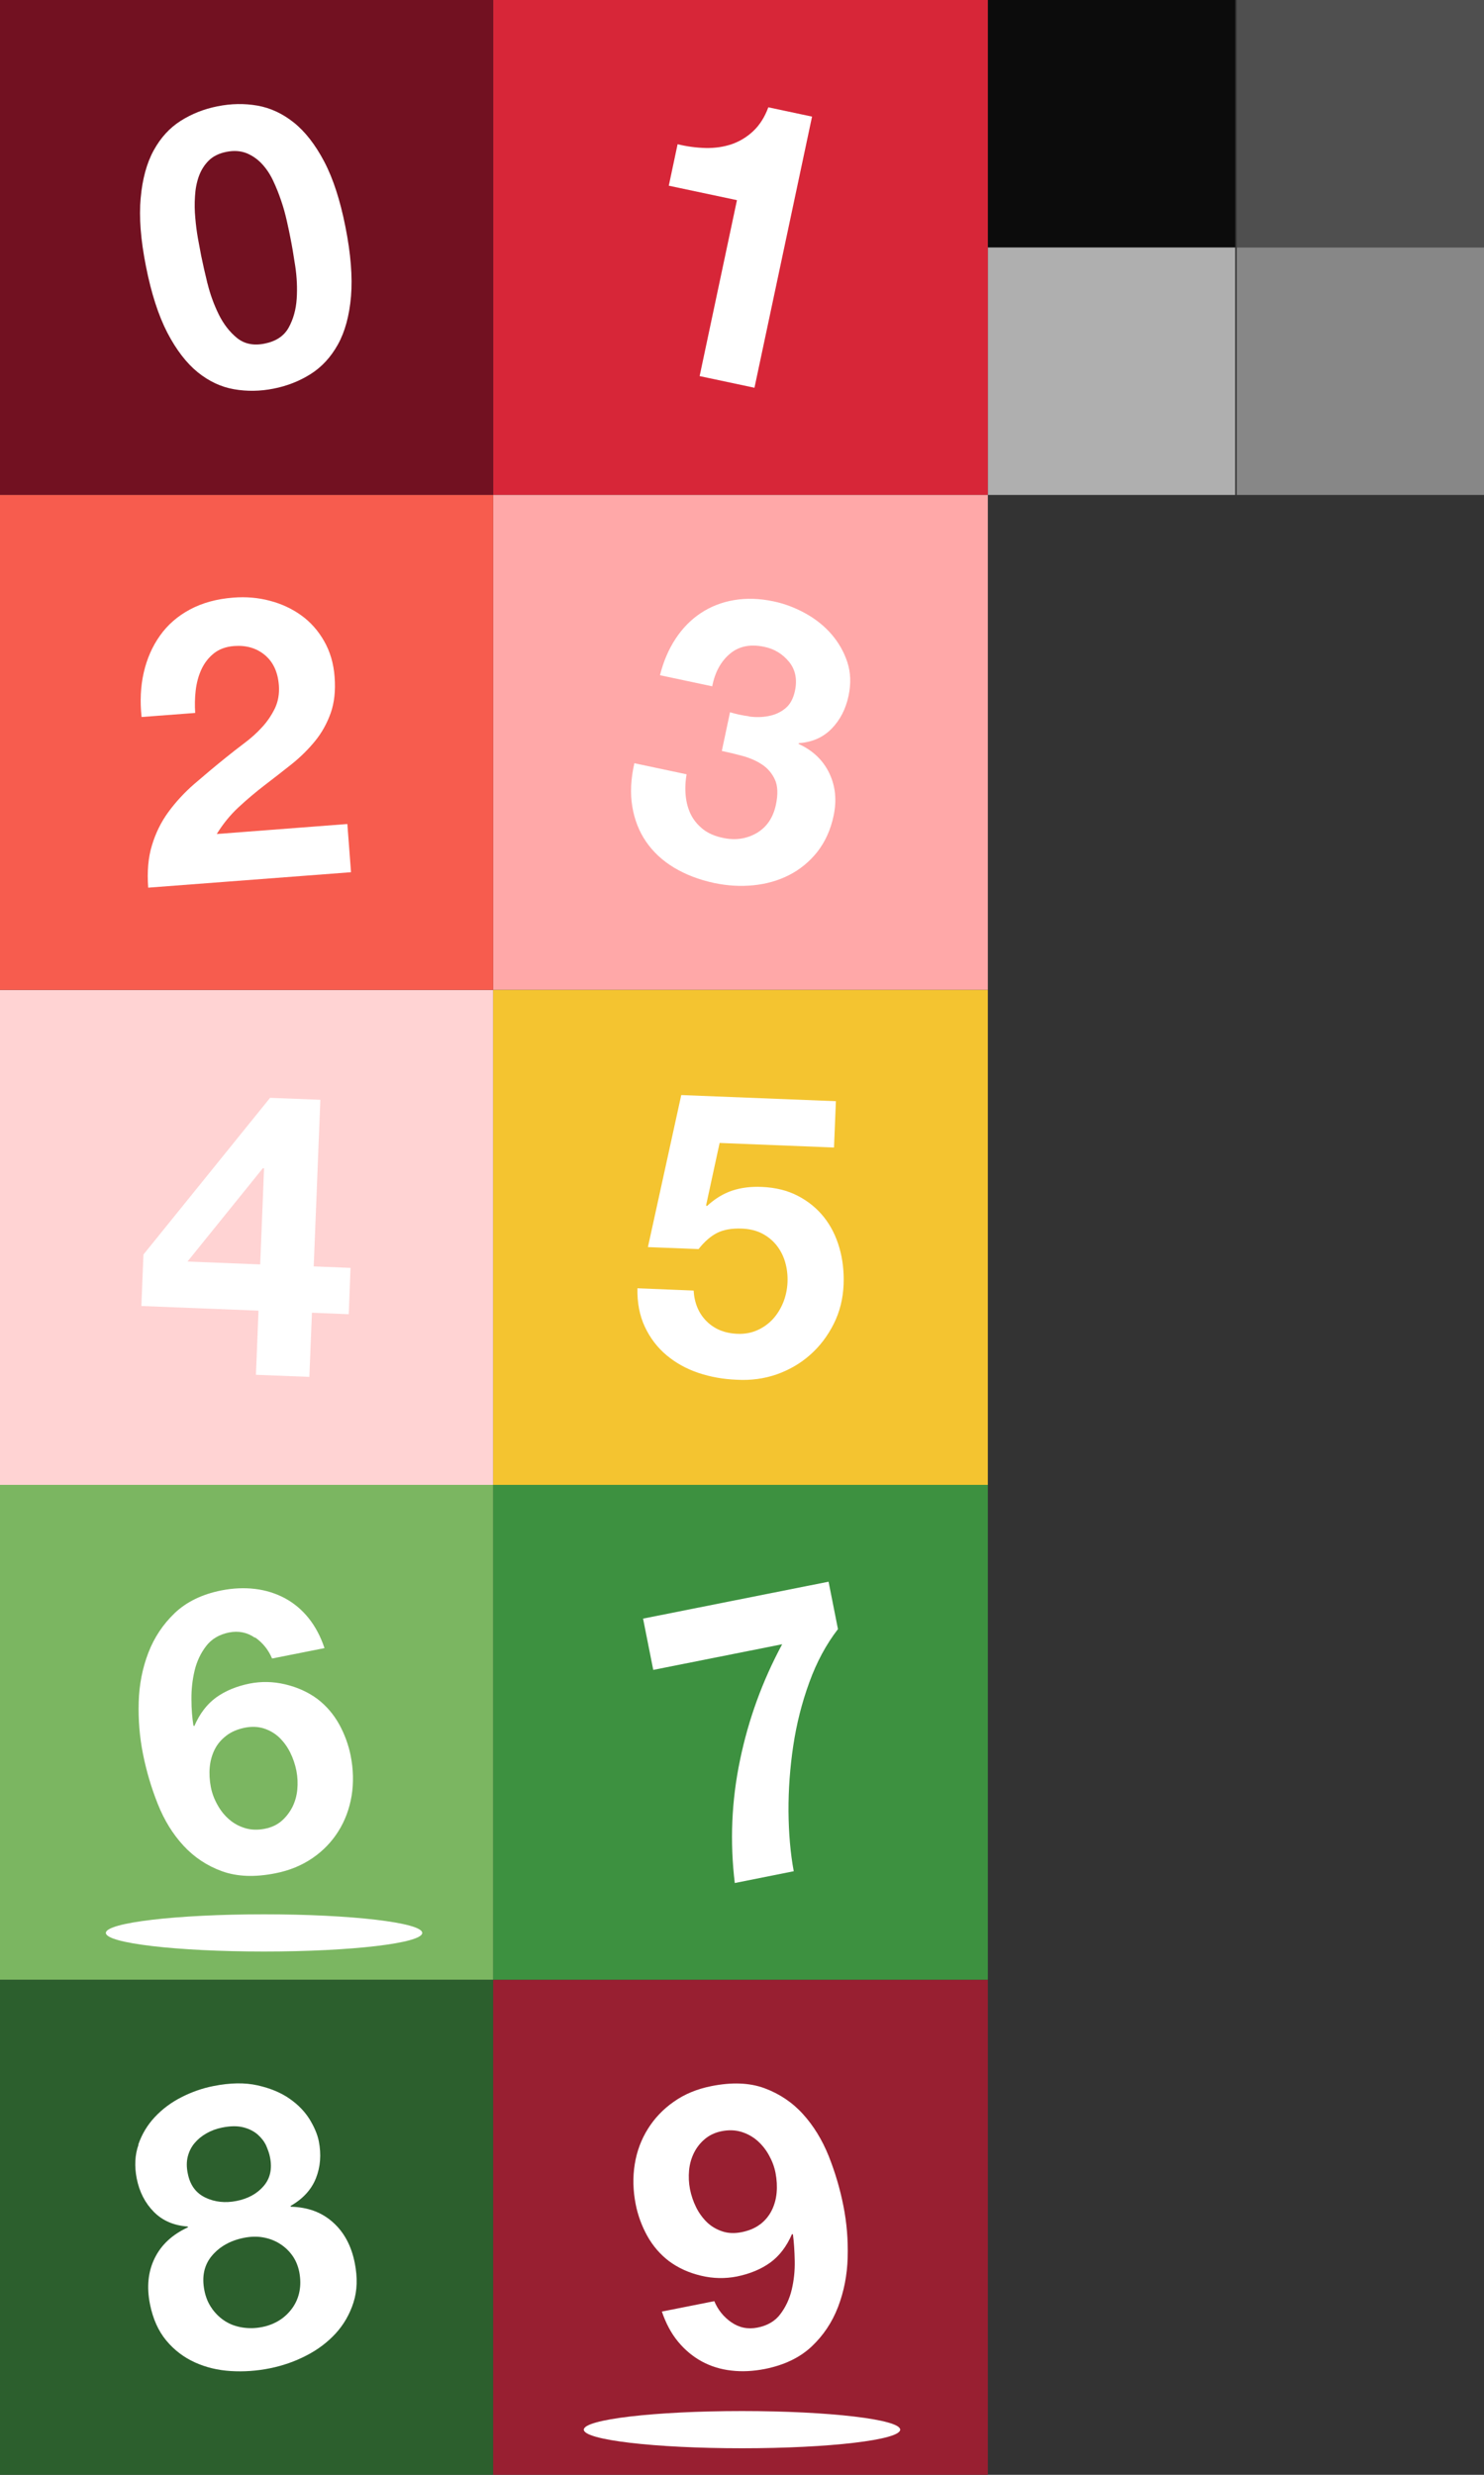 <?xml version="1.0" encoding="UTF-8"?>
<svg id="Calque_1" xmlns="http://www.w3.org/2000/svg" version="1.1" viewBox="0 0 150 250">
  <rect x="0" y="0" width="150" height="250" fill="#333333" stroke="none"/>
  <!-- Generator: Adobe Illustrator 29.5.0, SVG Export Plug-In . SVG Version: 2.1.0 Build 137)  -->
  <rect x="99.85" width="25" height="25" style="fill: #0c0c0c;"/>
  <rect x="125" width="25" height="25" style="fill: #4f4f4f;"/>
  <rect x="99.85" y="25" width="25" height="25" style="fill: #afafaf;"/>
  <rect x="125" y="25" width="25" height="25" style="fill: #878787;"/>
  <g>
    <rect x="49.85" width="50" height="50" style="fill: #d72638;"/>
    <path d="M70.72,37.98l3.77-17.76-6.89-1.46.89-4.19c.96.23,1.91.36,2.84.38.94.02,1.81-.11,2.62-.38.81-.28,1.54-.72,2.18-1.32.64-.6,1.16-1.4,1.53-2.41l4.42.94-5.82,27.39-5.56-1.18h.02Z" style="fill: #fff;"/>
  </g>
  <g>
    <rect x="49.85" y="50" width="50" height="50" style="fill: #ffa8a8;"/>
    <path d="M75.71,72.38c.69.09,1.35.08,1.99-.05.64-.12,1.2-.38,1.68-.77s.8-.98.97-1.76c.25-1.17.05-2.16-.6-2.95-.65-.79-1.48-1.3-2.5-1.51-1.41-.3-2.57-.06-3.48.71s-1.51,1.87-1.78,3.28l-5.28-1.12c.35-1.4.88-2.63,1.58-3.69.7-1.06,1.55-1.93,2.55-2.59s2.12-1.1,3.37-1.31c1.24-.21,2.57-.17,3.98.13,1.1.23,2.16.63,3.18,1.19,1.03.56,1.91,1.26,2.64,2.09.73.84,1.28,1.78,1.63,2.84.35,1.05.39,2.2.13,3.42-.28,1.33-.85,2.44-1.71,3.32s-1.96,1.37-3.32,1.46l-.02.08c1.44.66,2.47,1.64,3.1,2.95s.77,2.74.44,4.3c-.3,1.43-.86,2.65-1.65,3.66-.8,1-1.75,1.78-2.85,2.34s-2.3.9-3.61,1.03-2.63.05-3.96-.23c-1.54-.33-2.89-.85-4.07-1.56s-2.11-1.59-2.82-2.62c-.71-1.04-1.17-2.22-1.39-3.55s-.15-2.79.21-4.37l5.28,1.12c-.13.74-.16,1.46-.09,2.17.07.71.25,1.35.53,1.91.29.57.7,1.05,1.22,1.47.53.41,1.19.7,2,.87,1.25.27,2.39.11,3.41-.48,1.02-.59,1.68-1.55,1.96-2.88.22-1.04.19-1.88-.1-2.52-.29-.63-.72-1.14-1.29-1.52s-1.23-.67-1.96-.87c-.73-.2-1.44-.37-2.12-.51l.83-3.91c.59.18,1.23.32,1.92.41v.02Z" style="fill: #fff;"/>
  </g>
  <g>
    <rect x="-.15" y="100" width="50" height="50" style="fill: #ffd3d3;"/>
    <path d="M14.29,131.93l.21-5.2,12.8-15.83,5.08.2-.67,16.83,3.72.15-.18,4.68-3.72-.15-.26,6.48-5.4-.21.26-6.48-11.83-.47h0ZM26.57,118.01l-7.62,9.43,7.35.29.39-9.71h-.12Z" style="fill: #fff;"/>
  </g>
  <g>
    <rect x="49.85" y="100" width="50" height="50" style="fill: #f4c430;"/>
    <path d="M72.74,115.45l-1.37,6.31.08.08c.8-.74,1.65-1.26,2.54-1.56.89-.3,1.9-.43,3.02-.38,1.39.06,2.6.36,3.65.91s1.92,1.26,2.62,2.14c.7.88,1.22,1.91,1.56,3.09.34,1.17.48,2.42.43,3.72-.06,1.44-.39,2.77-1,3.98s-1.4,2.26-2.39,3.13c-.98.87-2.11,1.52-3.38,1.97-1.27.44-2.61.62-4.02.54-1.36-.05-2.65-.28-3.88-.69-1.22-.41-2.3-1.01-3.23-1.79s-1.66-1.74-2.19-2.87c-.53-1.13-.78-2.43-.75-3.89l5.68.23c.08,1.28.52,2.32,1.32,3.11s1.83,1.21,3.11,1.26c.75.03,1.42-.1,2.04-.38s1.13-.66,1.57-1.14c.43-.48.77-1.04,1.03-1.68.25-.64.39-1.31.42-2,.03-.72-.05-1.4-.24-2.05-.19-.65-.49-1.22-.89-1.72-.41-.5-.9-.89-1.47-1.18-.58-.29-1.25-.45-2.02-.48-1.01-.04-1.85.11-2.5.44s-1.28.88-1.87,1.63l-5.12-.2,3.37-15.36,15.63.62-.19,4.68-11.55-.46h0Z" style="fill: #fff;"/>
  </g>
  <g>
    <rect x="-.15" y="150" width="50" height="50" style="fill: #7bb661;"/>
    <path d="M25.78,165.45c-.79-.55-1.67-.73-2.63-.54-.99.2-1.77.66-2.32,1.38s-.94,1.55-1.16,2.47c-.22.93-.33,1.89-.32,2.9,0,1,.08,1.89.2,2.65l.09.06c.54-1.25,1.27-2.21,2.2-2.89.93-.67,2.06-1.14,3.39-1.41,1.18-.23,2.38-.21,3.6.08s2.32.78,3.27,1.49c.9.69,1.62,1.54,2.18,2.54.55,1,.94,2.06,1.16,3.15.28,1.41.31,2.77.1,4.08-.22,1.31-.66,2.5-1.33,3.57-.67,1.07-1.54,1.98-2.62,2.72s-2.33,1.26-3.77,1.54c-2.07.41-3.86.34-5.38-.21s-2.82-1.42-3.9-2.59-1.94-2.57-2.59-4.2-1.15-3.31-1.5-5.07c-.34-1.7-.48-3.44-.43-5.22.05-1.78.38-3.44.97-4.98s1.48-2.88,2.67-4.02c1.19-1.13,2.76-1.9,4.72-2.29,1.18-.23,2.31-.28,3.4-.15s2.09.45,3,.93c.91.49,1.71,1.15,2.39,1.99.68.84,1.23,1.86,1.63,3.06l-5.3,1.05c-.37-.88-.94-1.59-1.73-2.14v.05ZM22.87,175.34c-.51.39-.9.85-1.17,1.39s-.44,1.14-.5,1.79-.02,1.32.11,2c.12.63.35,1.23.67,1.8.32.58.71,1.07,1.19,1.48.47.41,1.02.7,1.62.88.61.18,1.26.2,1.97.06.68-.13,1.25-.4,1.7-.79s.81-.86,1.09-1.4c.27-.54.44-1.13.5-1.77s.03-1.27-.09-1.9c-.13-.65-.34-1.27-.63-1.85-.29-.58-.66-1.08-1.09-1.5-.44-.42-.95-.72-1.55-.92-.6-.19-1.25-.22-1.95-.08-.73.15-1.35.41-1.86.8h-.01Z" style="fill: #fff;"/>
  </g>
  <g>
    <rect x="49.85" y="150" width="50" height="50" style="fill: #3d9140;"/>
    <path d="M81.8,169.96c-.75,2.05-1.29,4.19-1.62,6.4-.33,2.21-.49,4.42-.48,6.62.02,2.2.19,4.22.53,6.05l-5.96,1.19c-.5-4.17-.33-8.31.53-12.42.85-4.11,2.27-8.01,4.26-11.7l-13.03,2.59-1.03-5.18,18.75-3.73.95,4.79c-1.19,1.54-2.16,3.34-2.9,5.39Z" style="fill: #fff;"/>
  </g>
  <g>
    <rect x="-.15" y="200" width="50" height="50" style="fill: #2c5f2d;"/>
    <path d="M13.98,216.64c.36-1.05.92-1.98,1.67-2.78s1.64-1.47,2.68-2,2.12-.91,3.24-1.13c1.7-.34,3.19-.36,4.47-.07,1.28.29,2.35.73,3.22,1.34.87.6,1.54,1.3,2.03,2.08.48.79.79,1.52.93,2.2.27,1.36.17,2.62-.29,3.77-.46,1.15-1.32,2.08-2.56,2.79l.02.08c1.72.04,3.14.56,4.27,1.58,1.13,1.01,1.86,2.38,2.2,4.11.29,1.47.25,2.79-.13,3.98s-.98,2.23-1.8,3.13c-.83.9-1.82,1.65-2.98,2.24-1.16.6-2.38,1.02-3.66,1.28-1.33.27-2.66.36-3.96.28-1.31-.08-2.52-.37-3.64-.88-1.12-.51-2.08-1.24-2.88-2.2-.8-.96-1.35-2.18-1.65-3.67-.35-1.75-.19-3.31.48-4.66.67-1.36,1.79-2.39,3.36-3.11l-.02-.08c-1.41-.1-2.55-.59-3.43-1.48s-1.46-2.01-1.73-3.37c-.24-1.23-.19-2.37.18-3.42h-.02ZM20.76,222c.96.45,2,.56,3.13.34,1.18-.23,2.1-.74,2.76-1.51.66-.77.88-1.74.64-2.92-.07-.37-.21-.75-.39-1.17-.19-.41-.48-.78-.85-1.11-.38-.33-.86-.58-1.45-.73s-1.31-.15-2.18.03c-.55.11-1.06.3-1.54.57-.48.27-.88.6-1.21.99s-.56.85-.69,1.36c-.13.52-.13,1.09,0,1.71.23,1.18.83,1.99,1.79,2.44h0ZM21.44,233.23c.38.52.82.94,1.33,1.26.51.32,1.09.53,1.74.63.64.1,1.29.09,1.95-.04.68-.13,1.28-.37,1.8-.7s.95-.75,1.3-1.24c.35-.49.59-1.05.71-1.67.12-.62.11-1.27-.02-1.95-.13-.65-.37-1.22-.73-1.71-.36-.49-.79-.88-1.3-1.19-.51-.31-1.07-.51-1.67-.61s-1.23-.08-1.89.05c-1.36.27-2.44.87-3.23,1.8-.79.93-1.05,2.11-.77,3.52.14.71.4,1.32.78,1.84h0Z" style="fill: #fff;"/>
  </g>
  <g>
    <rect x="49.85" y="200" width="50" height="50" style="fill: #981f31;"/>
    <path d="M73.92,234.59c.79.55,1.67.73,2.64.54,1.02-.2,1.8-.66,2.33-1.38.54-.72.92-1.54,1.14-2.47.22-.93.32-1.89.3-2.89s-.08-1.89-.18-2.66l-.09-.06c-.54,1.25-1.27,2.21-2.2,2.89-.93.67-2.06,1.14-3.39,1.41-1.18.23-2.38.21-3.6-.08-1.23-.29-2.32-.78-3.27-1.49-.9-.69-1.62-1.54-2.18-2.54-.55-1-.94-2.06-1.16-3.16-.28-1.41-.31-2.77-.1-4.08.21-1.31.66-2.5,1.33-3.57s1.54-1.99,2.62-2.74c1.07-.76,2.33-1.28,3.77-1.57,2.09-.42,3.89-.35,5.4.21s2.81,1.43,3.88,2.61c1.08,1.19,1.94,2.6,2.6,4.23.65,1.64,1.15,3.32,1.49,5.05.34,1.7.48,3.44.43,5.22s-.38,3.44-.97,4.98c-.59,1.54-1.48,2.88-2.67,4-1.19,1.12-2.77,1.88-4.73,2.27-1.18.23-2.31.29-3.39.16-1.08-.12-2.08-.43-3-.93-.91-.5-1.71-1.17-2.4-2.01s-1.22-1.85-1.62-3.02l5.3-1.05c.37.88.94,1.59,1.73,2.14h-.01ZM76.85,224.69c.49-.38.88-.85,1.15-1.39.27-.54.44-1.14.5-1.79s.02-1.32-.11-2c-.12-.63-.35-1.23-.67-1.8-.32-.58-.72-1.07-1.19-1.48-.48-.41-1.02-.7-1.62-.88-.61-.18-1.26-.2-1.97-.06-.65.13-1.21.39-1.68.78s-.84.86-1.11,1.4c-.27.54-.44,1.14-.5,1.77-.06.64-.03,1.27.09,1.9.13.65.34,1.27.63,1.85s.66,1.08,1.09,1.5c.44.42.95.72,1.55.92.6.2,1.25.22,1.95.08.76-.15,1.39-.42,1.88-.8h.01Z" style="fill: #fff;"/>
  </g>
  <g>
    <rect x="-.15" width="50" height="50" style="fill: #721121;"/>
    <path d="M14.22,20.01c.17-1.92.61-3.53,1.31-4.81.7-1.28,1.61-2.28,2.73-2.99,1.12-.71,2.36-1.2,3.72-1.47,1.39-.28,2.73-.3,4.04-.07,1.31.23,2.54.8,3.68,1.71s2.17,2.23,3.07,3.94c.9,1.71,1.61,3.9,2.14,6.57.55,2.75.73,5.09.57,7.05-.17,1.95-.61,3.57-1.32,4.85s-1.63,2.28-2.75,2.99c-1.12.71-2.38,1.21-3.76,1.48-1.36.27-2.69.29-4,.06s-2.53-.8-3.67-1.72c-1.13-.92-2.15-2.24-3.06-3.98-.9-1.74-1.63-3.98-2.17-6.73-.53-2.67-.71-4.96-.53-6.89h0ZM20.97,28.62c.27,1.1.65,2.14,1.13,3.12.48.98,1.09,1.77,1.84,2.39.75.61,1.68.81,2.81.58,1.15-.23,1.96-.77,2.43-1.62s.74-1.83.81-2.91.02-2.19-.15-3.31c-.17-1.12-.33-2.08-.49-2.86-.09-.47-.21-1.04-.36-1.7-.15-.66-.33-1.34-.57-2.03-.23-.69-.5-1.36-.81-2.02s-.69-1.23-1.14-1.71c-.45-.48-.97-.84-1.56-1.08-.59-.23-1.27-.28-2.02-.13-.76.15-1.36.45-1.8.89-.44.44-.77.97-.99,1.58s-.35,1.29-.39,2.02c-.05.73-.04,1.46.03,2.18.06.72.15,1.42.27,2.09s.23,1.24.32,1.71c.16.78.37,1.73.64,2.83v-.02Z" style="fill: #fff;"/>
  </g>
  <g>
    <rect x="-.15" y="50" width="50" height="50" style="fill: #f75c4e;"/>
    <path d="M14.53,67.94c.32-1.4.87-2.65,1.64-3.73.77-1.09,1.78-1.97,3.03-2.64s2.71-1.07,4.38-1.2c1.28-.1,2.51,0,3.7.32,1.19.31,2.25.81,3.18,1.48.94.68,1.7,1.54,2.3,2.59.6,1.05.96,2.25,1.06,3.61.11,1.41-.03,2.64-.4,3.68-.38,1.05-.9,1.99-1.59,2.83-.69.84-1.48,1.62-2.37,2.33-.9.71-1.8,1.42-2.71,2.11-.91.7-1.79,1.44-2.64,2.23-.85.79-1.58,1.69-2.2,2.7l13.2-1.01.37,4.87-20.5,1.56c-.12-1.62,0-3.05.38-4.28.37-1.23.92-2.35,1.65-3.35.73-1,1.6-1.95,2.61-2.83,1.02-.88,2.09-1.78,3.22-2.69.58-.47,1.2-.95,1.86-1.45.66-.49,1.25-1.02,1.78-1.6.53-.57.96-1.21,1.3-1.9.33-.69.47-1.47.41-2.32-.1-1.36-.58-2.38-1.42-3.08-.84-.7-1.88-1-3.1-.91-.82.06-1.51.31-2.05.74s-.96.97-1.26,1.62c-.3.65-.49,1.36-.58,2.13s-.1,1.53-.05,2.27l-5.42.41c-.17-1.59-.1-3.09.22-4.49Z" style="fill: #fff;"/>
  </g>
  <ellipse cx="26.69" cy="195.26" rx="15.99" ry="1.88" style="fill: #fff;"/>
  <ellipse cx="75" cy="245.44" rx="15.99" ry="1.88" style="fill: #fff;"/>
</svg>